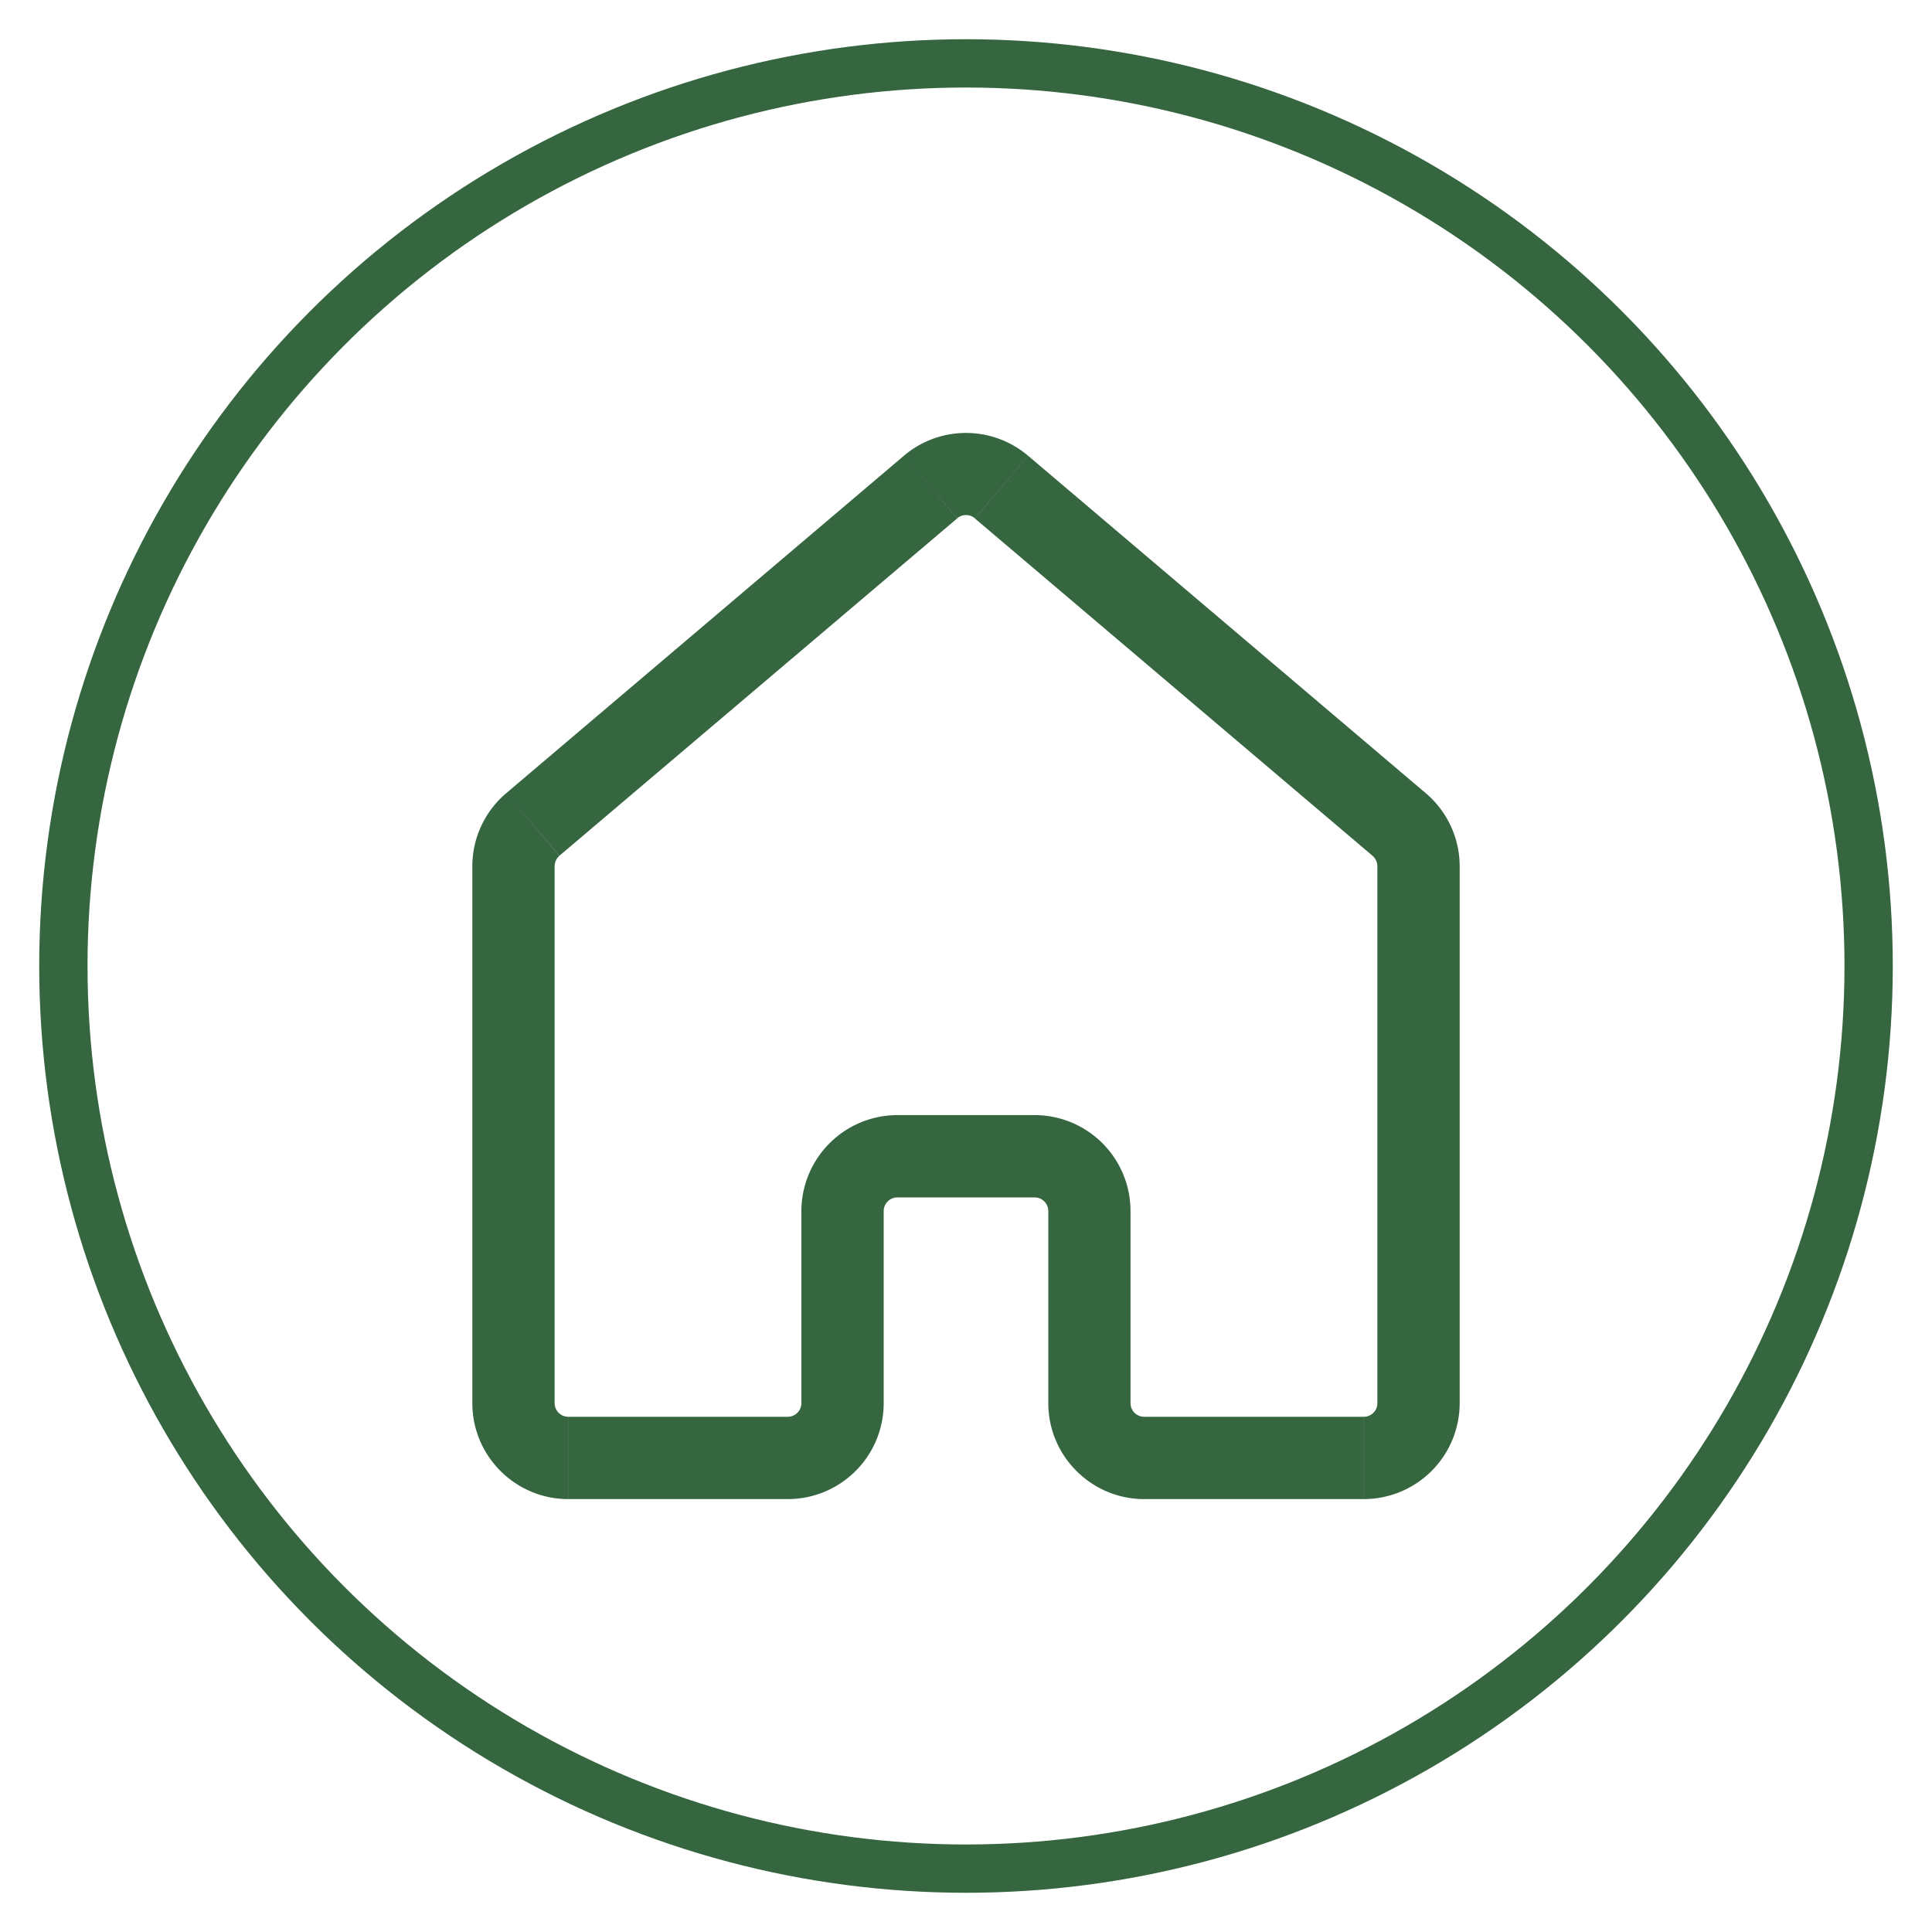 <svg xmlns="http://www.w3.org/2000/svg" width="40" height="40" xmlSpace="preserve"><path fill="#356640" d="m20.734 10.083.551-.647-.551.647zm8.233 6.985-.55.649.55-.649zm-17.936 0 .55.649-.55-.649zm17.486.868V29.05h1.704V17.936h-1.704zM11.483 29.05V17.936H9.779V29.05h1.704zm.098-11.332 8.235-6.984-1.102-1.298-8.233 6.986 1.1 1.296zm8.603-6.984 8.233 6.984 1.102-1.296-8.233-6.986-1.102 1.298zm-1.605 14.057h2.842v-1.704h-2.842v1.704zm3.125.283v3.976h1.702v-3.976h-1.702zm-3.408 3.976v-3.976h-1.704v3.976h1.704zm-1.987.283h-4.542v1.704h4.542v-1.704zm7.38 1.704h4.544v-1.704h-4.544v1.704zm-7.097-1.987a.283.283 0 0 1-.283.283v1.704a1.986 1.986 0 0 0 1.987-1.987h-1.704zm5.112 0c0 1.095.891 1.987 1.985 1.987v-1.704a.283.283 0 0 1-.283-.283h-1.702zm-.283-4.259c.156 0 .283.127.283.283h1.702a1.986 1.986 0 0 0-1.985-1.987v1.704zm-2.842-1.704a1.99 1.99 0 0 0-1.987 1.987h1.704c0-.156.127-.283.283-.283v-1.704zm1.237-12.355a.282.282 0 0 1 .368 0l1.101-1.296a1.985 1.985 0 0 0-2.571 0l1.102 1.296zM9.779 29.05c0 1.095.89 1.987 1.987 1.987v-1.704a.283.283 0 0 1-.283-.283H9.779zm18.738 0a.282.282 0 0 1-.283.283v1.704a1.987 1.987 0 0 0 1.987-1.987h-1.704zm1.704-11.114c0-.583-.258-1.138-.702-1.514l-1.102 1.296c.063.055.1.135.1.218h1.704zm-18.738 0c0-.083.036-.163.097-.216l-1.099-1.298a1.987 1.987 0 0 0-.702 1.514h1.704z"/><circle fill="none" stroke="#356640" strokeWidth="1.7" strokeMiterlimit="10" cx="20" cy="20" r="18.688"/></svg>